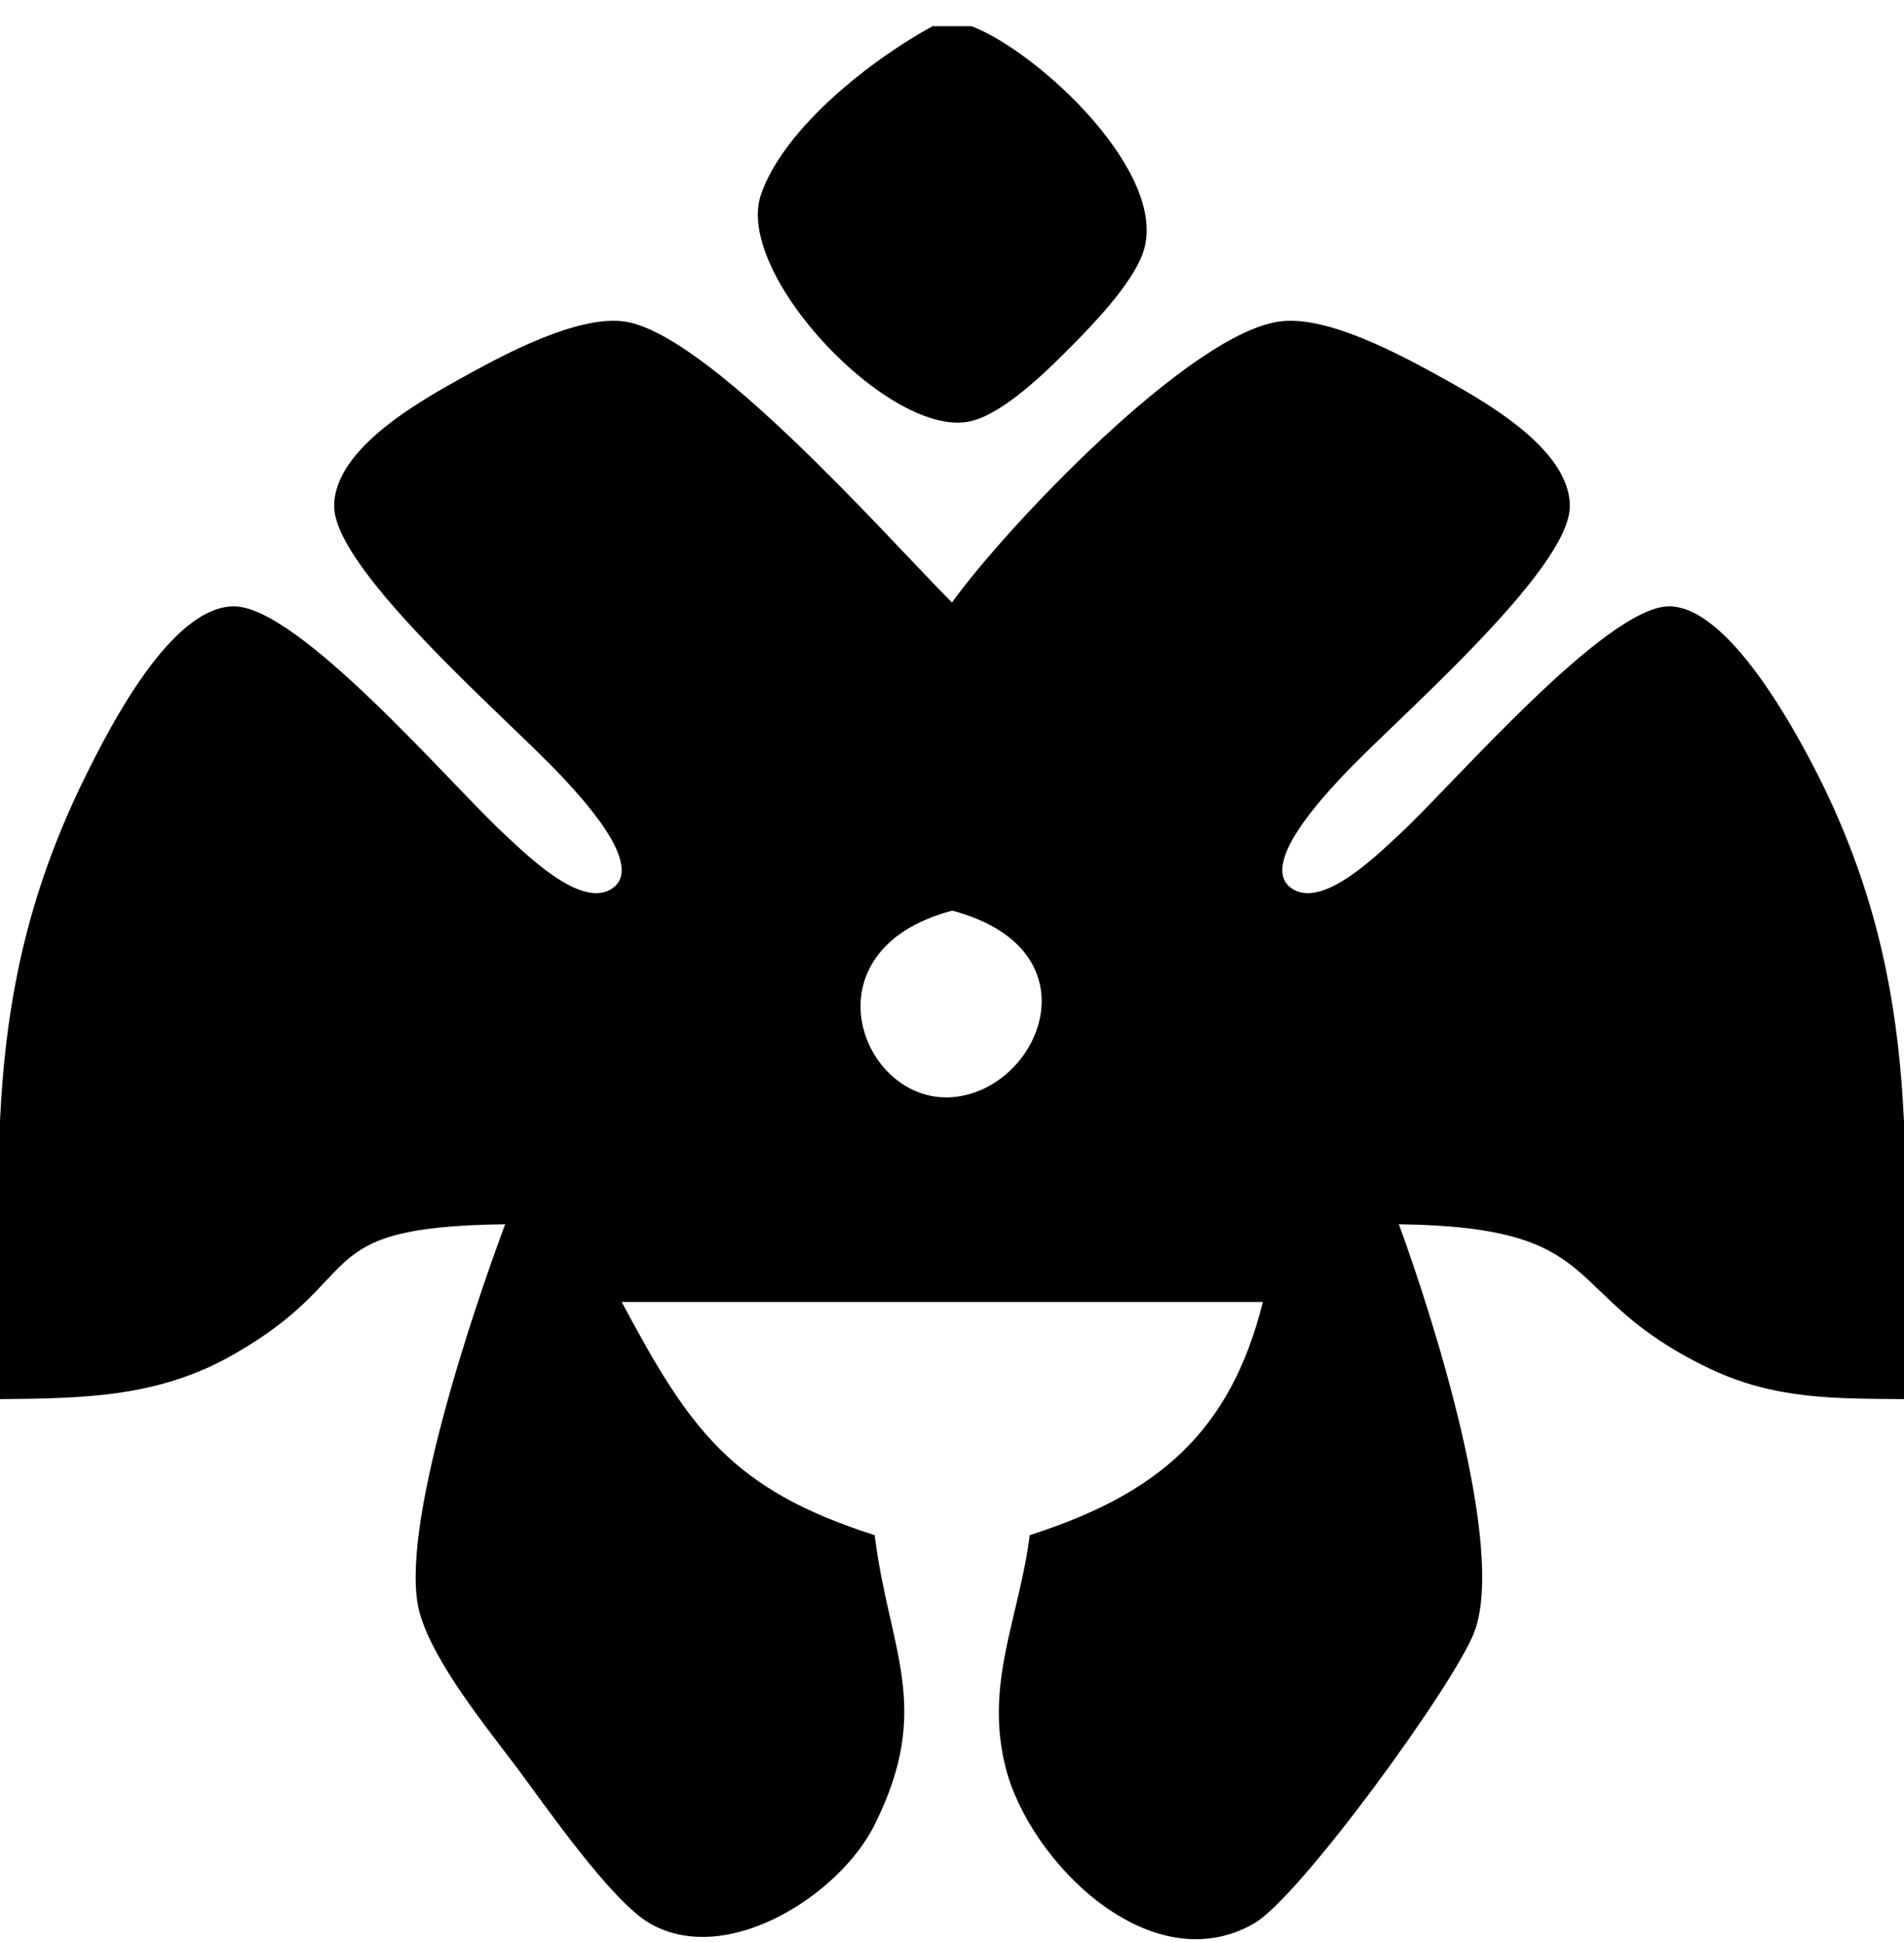<?xml version="1.0" encoding="UTF-8" standalone="no"?>
<!DOCTYPE svg PUBLIC "-//W3C//DTD SVG 20010904//EN"
              "http://www.w3.org/TR/2001/REC-SVG-20010904/DTD/svg10.dtd">

<svg xmlns="http://www.w3.org/2000/svg"
     width="1.361in" height="1.389in"
     viewBox="0 0 98 100">
  <path id="Sélection"
        fill="black"
        d="M 48.00,1.34
           C 48.00,1.34 50.00,1.34 50.00,1.34
             53.40,2.62 60.24,8.94 58.83,13.00
             58.27,14.62 56.19,16.77 54.98,17.98
             53.78,19.18 51.67,21.25 50.00,21.66
             45.93,22.68 37.75,14.11 39.17,10.00
             40.37,6.53 44.93,3.01 48.00,1.34 Z
           M 0.00,72.00
           C 0.00,60.08 -1.13,51.17 4.37,40.00
             5.64,37.43 8.80,31.20 12.04,31.20
             15.40,31.20 23.26,40.44 26.00,42.96
             27.02,43.90 29.77,46.65 31.37,45.80
             33.47,44.70 29.70,40.81 28.96,40.00
             26.44,37.26 17.20,29.40 17.20,26.04
             17.20,23.05 21.72,20.57 24.00,19.31
             26.07,18.17 29.61,16.29 32.00,16.52
             36.28,16.94 45.65,27.65 49.00,31.00
             51.72,27.20 61.38,16.97 66.00,16.52
             68.40,16.29 71.92,18.17 74.00,19.31
             76.28,20.57 80.80,23.05 80.80,26.04
             80.80,29.40 71.56,37.26 69.04,40.00
             68.30,40.81 64.53,44.70 66.63,45.80
             68.23,46.65 70.98,43.90 72.00,42.96
             74.70,40.48 82.63,31.20 85.91,31.20
             88.97,31.20 92.40,37.56 93.63,40.00
             99.12,50.99 98.00,60.23 98.00,72.00
             94.42,71.97 91.34,72.02 88.00,70.43
             80.13,66.68 83.03,63.14 72.00,63.00
             73.68,67.57 77.55,79.61 75.88,84.00
             74.85,86.69 66.89,97.65 64.54,98.99
             59.21,102.04 53.00,95.80 51.77,91.00
             50.65,86.64 52.46,83.27 53.00,79.00
             59.51,76.92 63.32,73.76 65.00,67.00
             65.00,67.00 32.00,67.00 32.00,67.00
             35.49,73.55 37.66,76.66 45.02,79.00
             45.75,84.93 48.05,87.83 45.02,93.90
             43.25,97.49 37.43,101.26 33.46,98.99
             31.48,97.86 28.11,92.99 26.63,91.00
             25.01,88.85 22.31,85.54 21.60,83.00
             20.45,78.87 24.42,67.24 26.00,63.00
             15.67,63.13 19.15,65.65 11.99,69.72
             8.13,71.92 4.27,71.96 0.00,72.00 Z
           M 49.01,46.86
           C 41.30,48.89 44.32,56.82 49.01,56.46
             53.55,56.11 56.57,48.86 49.01,46.86 Z" />
</svg>
